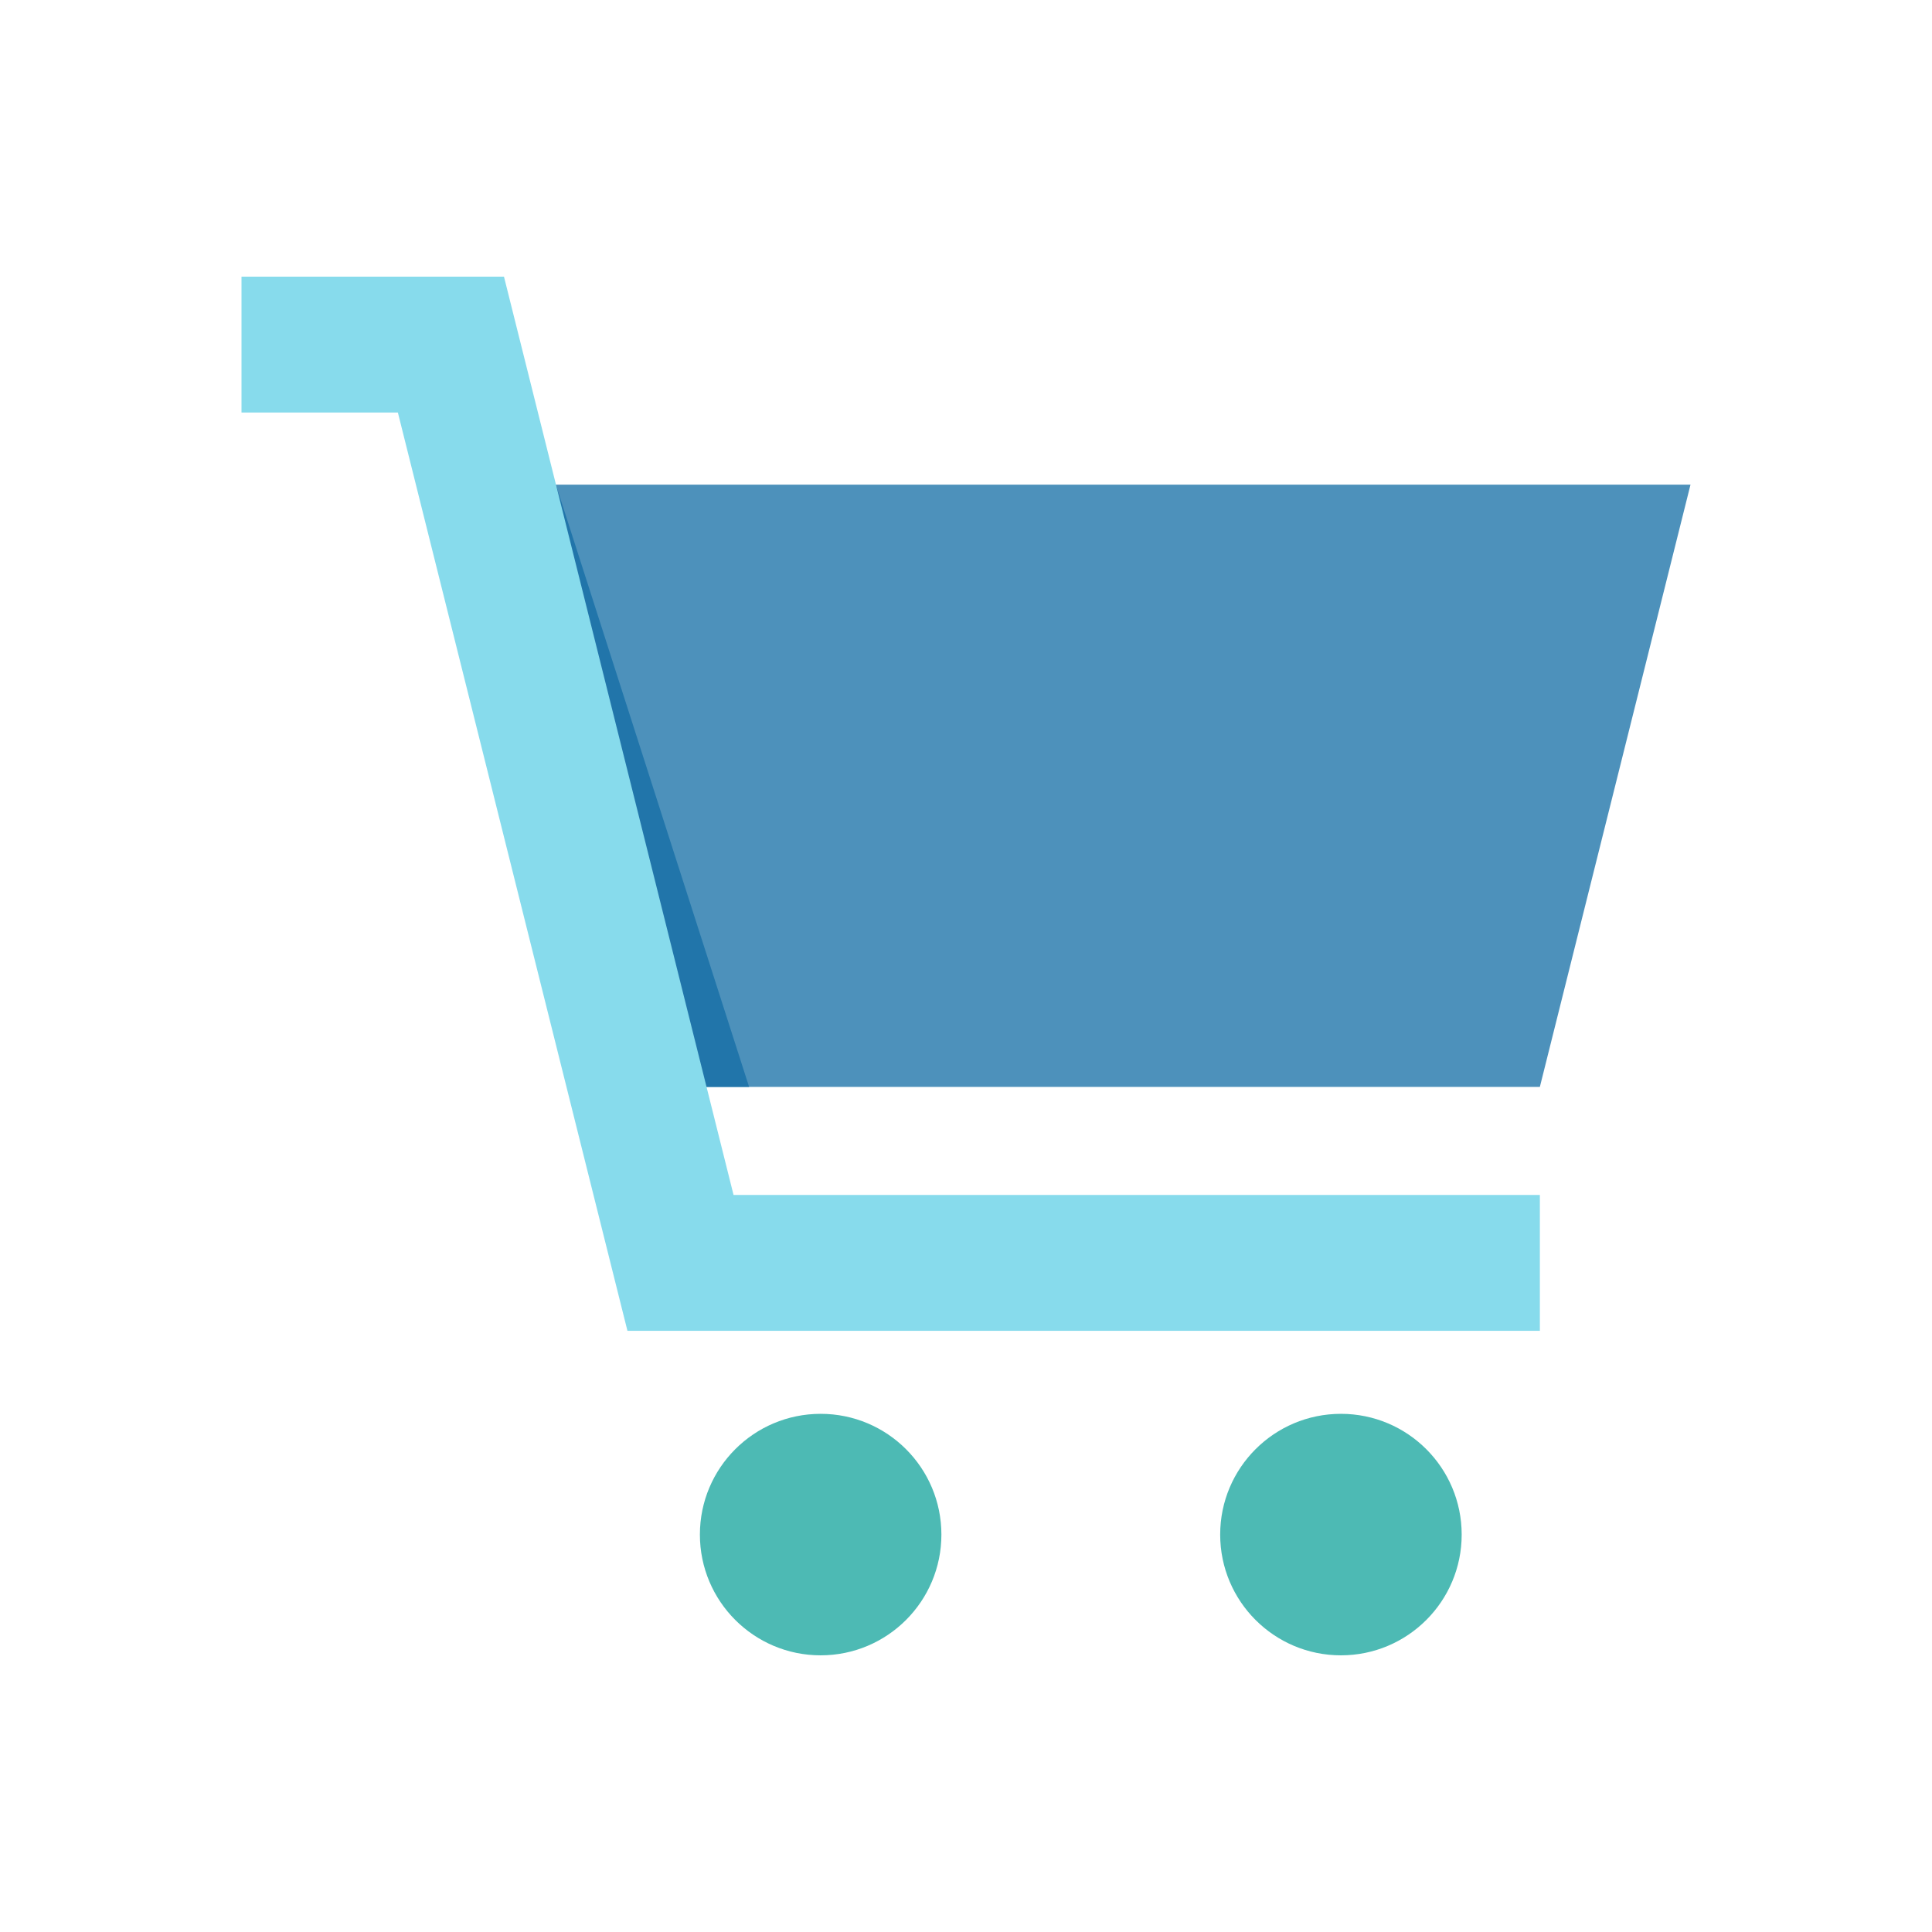 <svg xmlns="http://www.w3.org/2000/svg" viewBox="0 0 128 128"><defs><style>.cls-1{fill:#4d91bb;}.cls-2{fill:#2175aa;}.cls-3{fill:#87dbec;}.cls-4{fill:#4dbab4;}</style></defs><title>35 E-Commerce Solution</title><g id="_35_E-Commerce_Solution" data-name="35 E-Commerce Solution"><polygon class="cls-1" points="32.19 32.11 42.17 72.01 102.02 72.01 112 32.11 32.19 32.11"/><polygon class="cls-2" points="49.63 72.01 36.83 32.11 42.89 72.01 49.63 72.01"/><polygon class="cls-3" points="102.02 88.17 41.57 88.17 26.36 27.33 16 27.33 16 18.33 33.39 18.33 48.6 79.17 102.02 79.17 102.02 88.17"/><circle class="cls-4" cx="54.37" cy="101.67" r="8"/><circle class="cls-4" cx="88.84" cy="101.67" r="8"/></g></svg>
